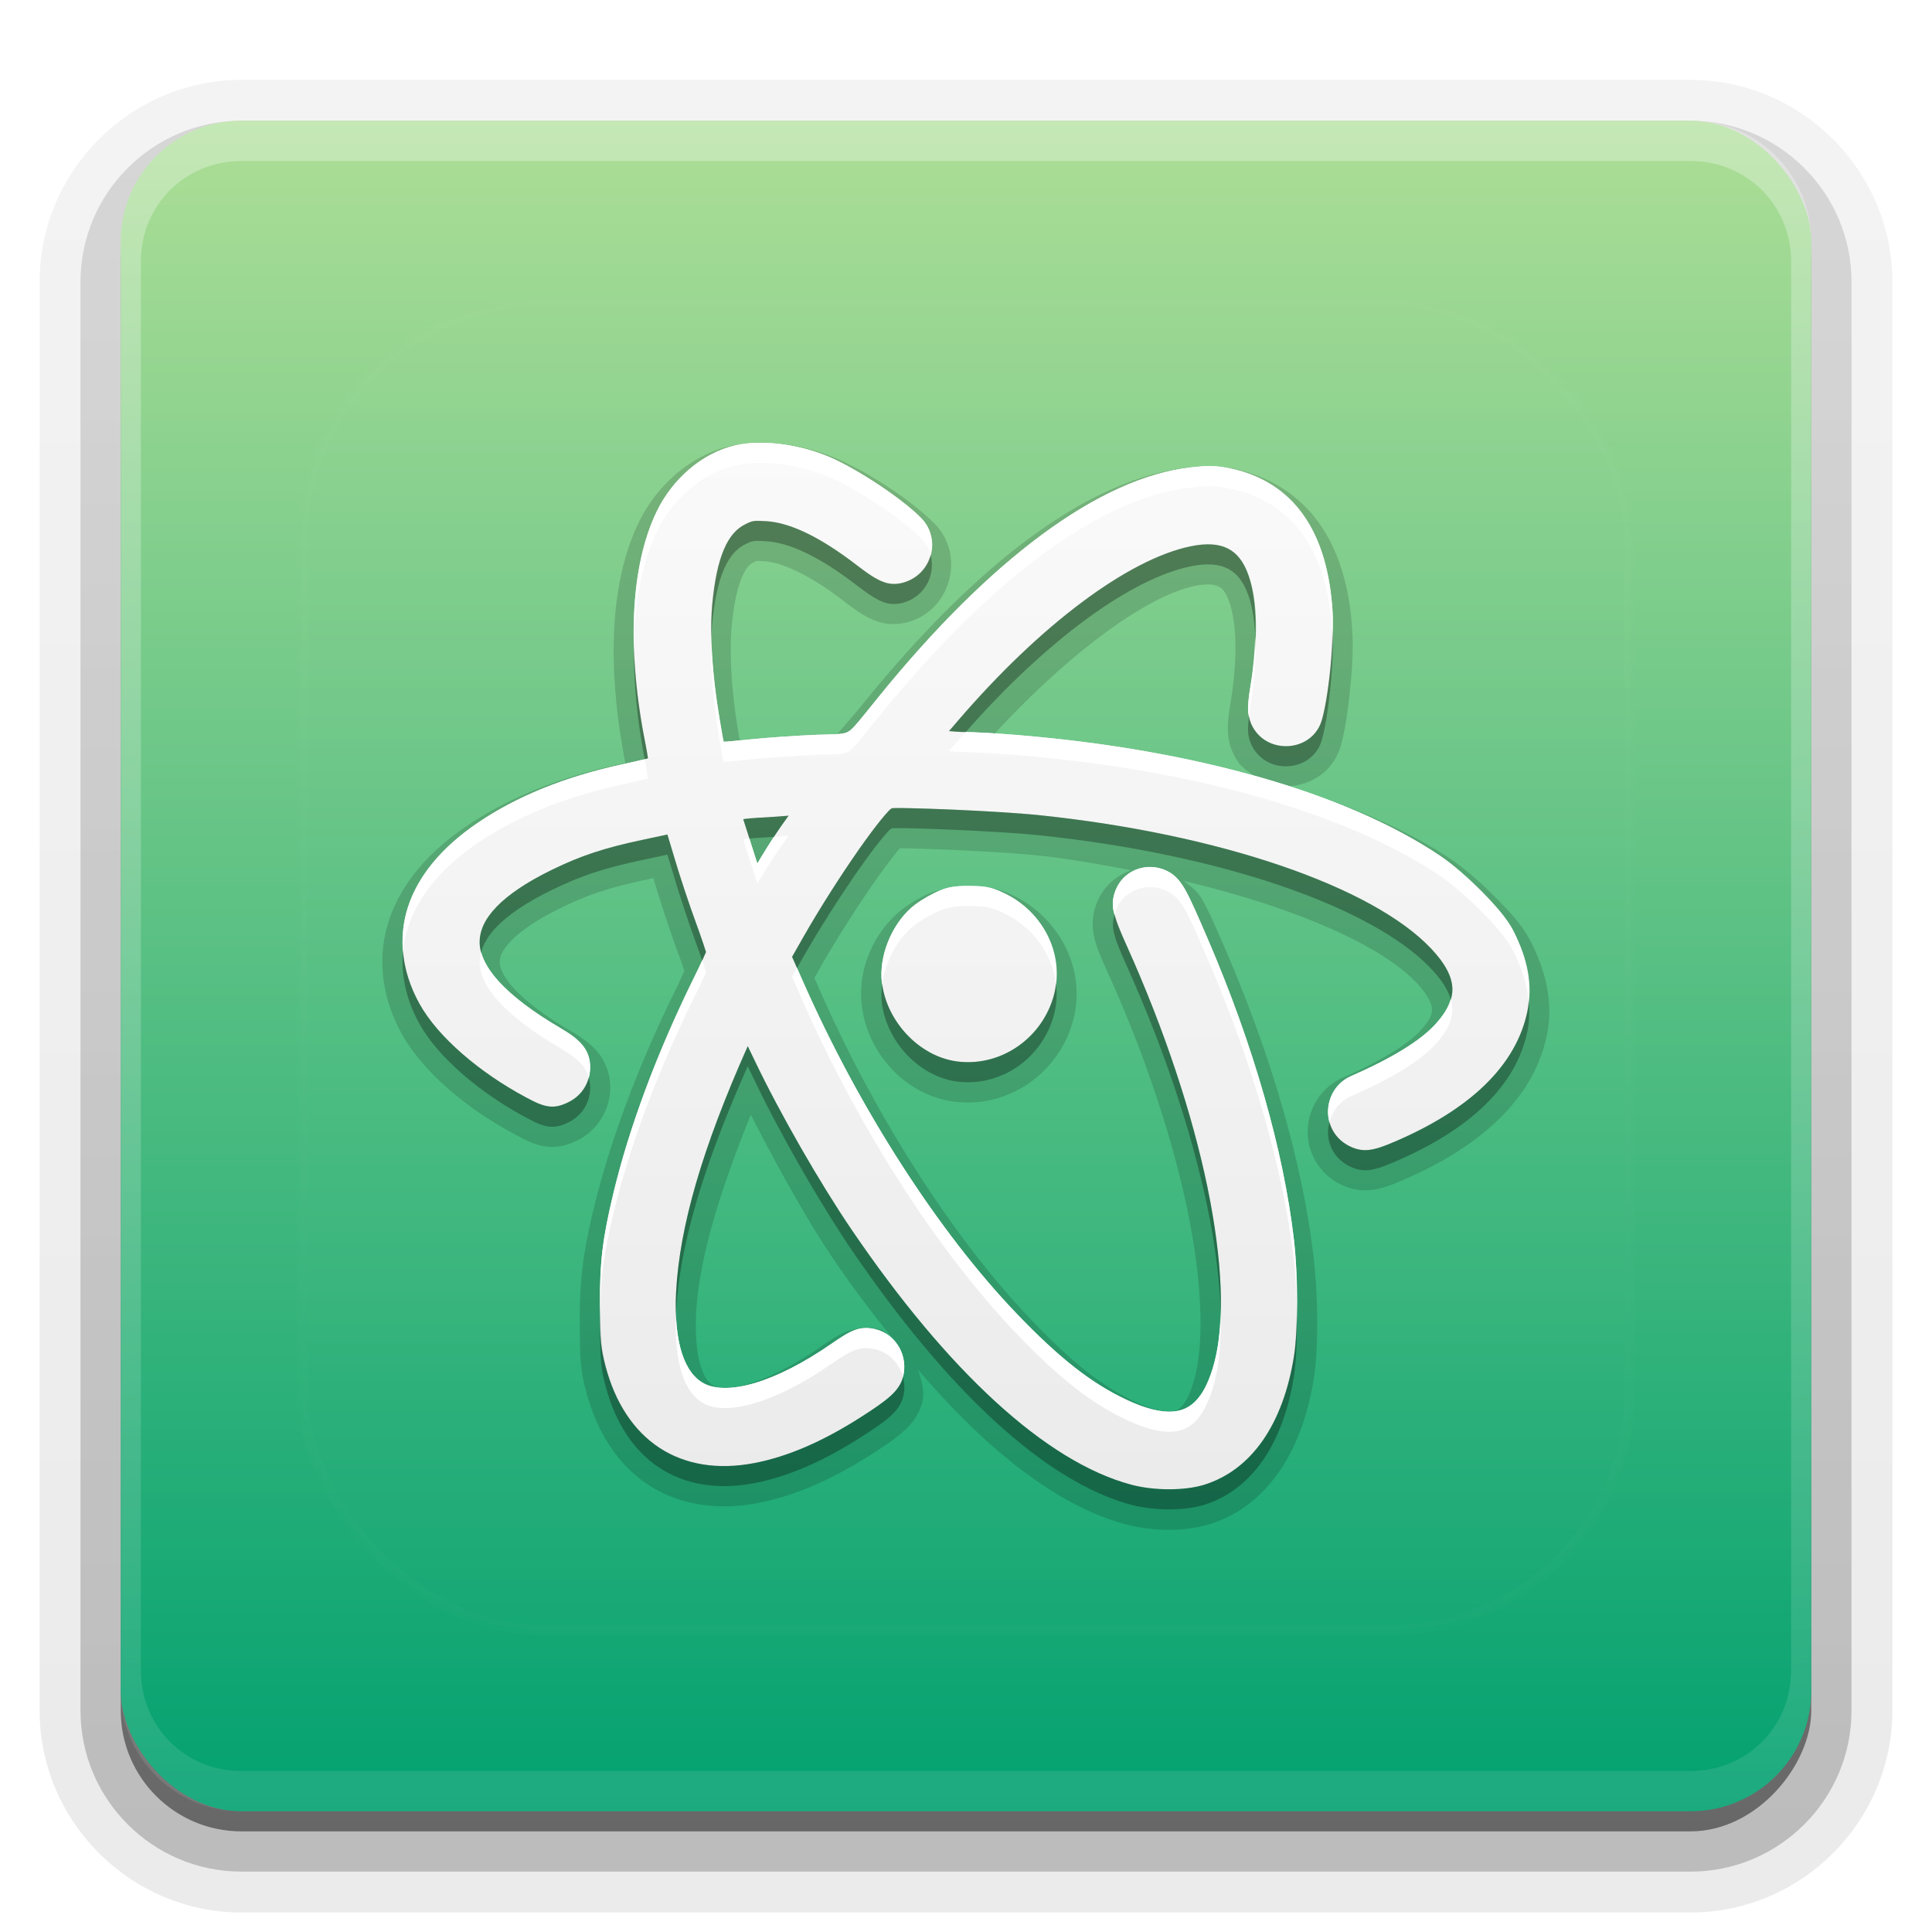 <?xml version="1.0" encoding="UTF-8"?>
<svg id="svg77" width="96" height="96" version="1.1" xmlns="http://www.w3.org/2000/svg" xmlns:cc="http://creativecommons.org/ns#" xmlns:dc="http://purl.org/dc/elements/1.1/" xmlns:rdf="http://www.w3.org/1999/02/22-rdf-syntax-ns#" xmlns:xlink="http://www.w3.org/1999/xlink">
 <defs id="defs49">
  <linearGradient id="ButtonShadow" x1="45.448" x2="45.448" y1="92.54" y2="7.016" gradientTransform="scale(1.006 .994)" gradientUnits="userSpaceOnUse">
   <stop id="stop7" offset="0"/>
   <stop id="stop9" stop-opacity=".588" offset="1"/>
  </linearGradient>
  <filter id="filter3174">
   <feGaussianBlur id="feGaussianBlur12" stdDeviation="1.71"/>
  </filter>
  <filter id="filter3794" x="-.192" y="-.192" width="1.384" height="1.384">
   <feGaussianBlur id="feGaussianBlur15" stdDeviation="5.28"/>
  </filter>
  <linearGradient id="linearGradient3613" x1="48" x2="48" y1="20.221" y2="138.66" gradientUnits="userSpaceOnUse">
   <stop id="stop18" stop-color="#fff" offset="0"/>
   <stop id="stop20" stop-color="#fff" stop-opacity="0" offset="1"/>
  </linearGradient>
  <linearGradient id="linearGradient3617" x1="48" x2="48" y1="90" y2="5.988" gradientUnits="userSpaceOnUse">
   <stop id="stop23" stop-color="#02a170" offset="0"/>
   <stop id="stop25" stop-color="#adde96" offset="1"/>
  </linearGradient>
  <linearGradient id="ButtonShadow-0" x1="45.448" x2="45.448" y1="92.54" y2="7.016" gradientTransform="matrix(1.006 0 0 .994 100 0)" gradientUnits="userSpaceOnUse">
   <stop id="stop28" offset="0"/>
   <stop id="stop30" stop-opacity=".588" offset="1"/>
  </linearGradient>
  <linearGradient id="linearGradient3780" x1="32.251" x2="32.251" y1="6.132" y2="90.239" gradientTransform="matrix(1.024 0 0 1.012 -1.143 -98.071)" gradientUnits="userSpaceOnUse" xlink:href="#ButtonShadow-0"/>
  <linearGradient id="linearGradient3721" x1="32.251" x2="32.251" y1="6.132" y2="90.239" gradientTransform="translate(0,-97)" gradientUnits="userSpaceOnUse" xlink:href="#ButtonShadow-0"/>
  <clipPath id="clipPath4355">
   <rect id="rect35" x="6" y="6" width="84" height="84" rx="6" ry="6" fill="#fff"/>
  </clipPath>
  <linearGradient id="linearGradient4390" x1="48" x2="48" y1="88" y2="-40" gradientTransform="matrix(1,0,0,-1,0,92)" gradientUnits="userSpaceOnUse">
   <stop id="stop2" stop-color="#fff" offset="0"/>
   <stop id="stop4" stop-color="#fff" stop-opacity="0" offset="1"/>
  </linearGradient>
 </defs>
 <g id="g53" display="none">
  <rect id="rect51" x="5" y="7" width="86" height="85" rx="6" ry="6" fill="url(#ButtonShadow)" filter="url(#filter3174)" opacity=".9"/>
 </g>
 <g id="g67">
  <g id="g63" fill="url(#linearGradient3780)">
   <path id="path55" transform="scale(1,-1)" d="m12-95.031c-5.511 0-10.031 4.52-10.031 10.031v71c0 5.511 4.52 10.031 10.031 10.031h72c5.511 0 10.031-4.52 10.031-10.031v-71c0-5.511-4.52-10.031-10.031-10.031h-72z" opacity=".08"/>
   <path id="path57" transform="scale(1,-1)" d="m12-94.031c-4.972 0-9.031 4.06-9.031 9.031v71c0 4.972 4.06 9.031 9.031 9.031h72c4.972 0 9.031-4.06 9.031-9.031v-71c0-4.972-4.06-9.031-9.031-9.031h-72z" opacity=".1"/>
   <path id="path59" transform="scale(1,-1)" d="m12-93c-4.409 0-8 3.591-8 8v71c0 4.409 3.591 8 8 8h72c4.409 0 8-3.591 8-8v-71c0-4.409-3.591-8-8-8h-72z" opacity=".2"/>
   <rect id="rect61" transform="scale(1,-1)" x="5" y="-92" width="86" height="85" rx="7" ry="7" opacity=".3"/>
  </g>
  <rect id="rect65" transform="scale(1,-1)" x="6" y="-91" width="84" height="84" rx="6" ry="6" fill="url(#linearGradient3721)" opacity=".45"/>
 </g>
 <g id="g87">
  <rect id="rect81" x="6" y="6" width="84" height="84" rx="6" ry="6" fill="url(#linearGradient3617)"/>
  <path id="path83" d="m12 6c-3.324 0-6 2.676-6 6v72c0 3.324 2.676 6 6 6h72c3.324 0 6-2.676 6-6v-72c0-3.324-2.676-6-6-6zm0 2h72c2.805 0 5 2.195 5 5v70c0 2.805-2.195 5-5 5h-72c-2.805 0-5-2.195-5-5v-70c0-2.805 2.195-5 5-5z" fill="url(#linearGradient4390)" opacity=".3"/>
 </g>
 <g id="g91">
  <rect id="rect89" x="15" y="15" width="66" height="66" rx="12" ry="12" clip-path="url(#clipPath4355)" fill="url(#linearGradient3613)" filter="url(#filter3794)" opacity=".1" stroke="#fff" stroke-linecap="round" stroke-width=".5"/>
 </g>
 <defs id="defs101">
  <linearGradient id="a" x1="8" x2="8" y1="1.5" y2="14.5" gradientUnits="userSpaceOnUse">
   <stop id="stop96" stop-color="#fafafa" offset="0"/>
   <stop id="stop98" stop-color="#ebebeb" offset="1"/>
  </linearGradient>
 </defs>
 <g id="g123">
  <path id="path103" transform="matrix(4,0,0,4,16,17)" d="m5.394 1.25a0.25 0.25 0 0 0-0.051 0.006 0.25 0.25 0 0 0-0.004 0.002c-0.091 0.005-0.182 0.013-0.268 0.033-0.492 0.115-0.91 0.482-1.139 0.955-0.363 0.752-0.39 1.815-0.164 2.982-0.036 0.008-0.062 0.015-0.102 0.023-0.73 0.16-1.356 0.411-1.877 0.766-0.476 0.324-0.811 0.719-0.959 1.172-0.148 0.455-0.09 0.951 0.16 1.402 0.269 0.484 0.814 0.936 1.43 1.264 0.12 0.064 0.234 0.123 0.377 0.139 0.156 0.017 0.291-0.034 0.395-0.088 0.242-0.126 0.389-0.384 0.389-0.652 0-0.146-0.048-0.299-0.148-0.424-0.093-0.116-0.211-0.195-0.348-0.275-0.324-0.19-0.561-0.374-0.701-0.527-0.141-0.154-0.176-0.267-0.176-0.32 0-0.073 0.024-0.148 0.141-0.27 0.115-0.12 0.32-0.264 0.615-0.408 0.348-0.17 0.604-0.254 1.072-0.354l0.08-0.018 0.027 0.088c0.068 0.228 0.181 0.572 0.262 0.791 0.037 0.101 0.07 0.196 0.094 0.268 0.001 0.003 9.389e-4 0.005 0.002 0.008-0.027 0.06-0.065 0.142-0.107 0.229-0.462 0.937-0.817 1.881-1.02 2.728-0.137 0.571-0.174 0.89-0.172 1.438 0.001 0.444 0.015 0.585 0.078 0.824 0.132 0.504 0.395 0.915 0.775 1.164 0.382 0.25 0.861 0.321 1.361 0.225 0.456-0.088 0.917-0.29 1.408-0.604 0.177-0.113 0.3-0.197 0.4-0.287 0.106-0.094 0.188-0.206 0.227-0.338 0.043-0.146-0.002-0.287-0.045-0.424 0.869 1.012 1.739 1.694 2.58 1.918 0.33 0.088 0.727 0.097 1.047-0.004 0.703-0.221 1.142-0.9 1.285-1.791 0.063-0.39 0.056-1.043 0-1.522-0.133-1.142-0.515-2.474-1.08-3.789-0.141-0.328-0.224-0.518-0.307-0.662-0.061-0.106-0.146-0.162-0.227-0.225 1.373 0.325 2.45 0.798 2.889 1.262 0.155 0.164 0.193 0.272 0.195 0.33 0.003 0.059-0.017 0.132-0.152 0.277-0.136 0.146-0.459 0.359-0.953 0.574-0.247 0.108-0.413 0.347-0.436 0.613-0.024 0.277 0.116 0.546 0.355 0.686 0.11 0.064 0.253 0.114 0.41 0.1 0.143-0.013 0.266-0.061 0.414-0.125 0.978-0.42 1.628-1.02 1.789-1.797 0.08-0.387 1e-3 -0.778-0.205-1.178-0.095-0.183-0.249-0.353-0.426-0.531-0.178-0.179-0.377-0.358-0.566-0.484-0.541-0.363-1.234-0.659-2.01-0.904 0.23-0.012 0.455-0.125 0.582-0.346 0.064-0.111 0.085-0.219 0.107-0.332 0.024-0.119 0.044-0.256 0.061-0.4 0.034-0.29 0.055-0.603 0.041-0.846-0.031-0.528-0.158-0.98-0.406-1.334-0.249-0.355-0.622-0.591-1.062-0.684-0.189-0.04-0.338-0.042-0.57-0.016-1.265 0.142-2.652 1.218-4.051 2.947-0.221 0.273-0.35 0.397-0.301 0.367 0.005-0.003 0.033-0.008-0.014-0.004-0.04 0.003-0.134 0.003-0.266 0.008-0.246 0.01-0.617 0.036-0.85 0.061-0.035 0.004-0.057 0.005-0.09 0.008-0.005-0.028-0.009-0.046-0.014-0.076-0.089-0.533-0.116-0.997-0.086-1.33 0.025-0.284 0.073-0.493 0.127-0.617 0.055-0.127 0.097-0.162 0.148-0.188 0.042-0.021 0.033-0.016 0.029-0.016-0.004 5.463e-4 0.028-8.897e-4 0.105 0.004 0.203 0.013 0.543 0.157 0.98 0.492 0.15 0.115 0.266 0.2 0.41 0.252 0.163 0.059 0.331 0.04 0.463-0.012 0.482-0.187 0.623-0.828 0.26-1.197-0.284-0.289-0.826-0.643-1.219-0.811-0.322-0.137-0.676-0.206-1.004-0.197zm5.439 1.781c0.173-0.037 0.26-0.017 0.305 0.006 0.047 0.024 0.087 0.06 0.135 0.199 0.086 0.25 0.106 0.68 0.014 1.24-0.025 0.151-0.04 0.269-0.031 0.391 0.01 0.136 0.06 0.254 0.123 0.346 0.052 0.075 0.125 0.121 0.195 0.168-0.875-0.239-1.851-0.411-2.902-0.498-0.12-0.01-0.204-0.011-0.318-0.018 0.933-1.01 1.888-1.709 2.481-1.834zm-3.65 3.256c0.033 2.397e-4 0.065 0.001 0.113 0.002 0.137 0.003 0.319 0.009 0.514 0.018 0.39 0.017 0.833 0.044 1.049 0.066 0.419 0.043 0.808 0.115 1.195 0.188-0.176 0.059-0.328 0.185-0.412 0.365-0.055 0.118-0.089 0.276-0.055 0.441 0.03 0.147 0.092 0.284 0.186 0.492 0.462 1.027 0.797 2.049 0.98 2.934 0.183 0.884 0.204 1.642 0.088 2.074-0.079 0.293-0.168 0.379-0.229 0.404-0.058 0.024-0.216 0.03-0.514-0.109-0.399-0.187-0.768-0.473-1.293-1.022-0.94-0.982-1.914-2.489-2.602-4.047l-0.086-0.195 0.078-0.137v-0.002c0.204-0.356 0.459-0.754 0.672-1.059 0.106-0.152 0.204-0.281 0.275-0.369 0.018-0.022 0.025-0.029 0.039-0.045zm0.855 0.467a0.25 0.25 0 0 0-0.096 0.02 0.25 0.25 0 0 0-0.002 0.002c-0.164 0.01-0.31 0.028-0.447 0.096-0.118 0.058-0.242 0.132-0.344 0.223-0.316 0.282-0.493 0.717-0.445 1.137 0.069 0.607 0.549 1.126 1.152 1.203 0.676 0.087 1.313-0.364 1.48-1.029 0.155-0.616-0.173-1.254-0.752-1.533-0.171-0.082-0.327-0.117-0.547-0.117zm-2.711 2.844c0.313 0.613 0.698 1.311 1.043 1.818 0.243 0.358 0.488 0.673 0.732 0.98-0.059-0.037-0.089-0.109-0.16-0.127-0.116-0.03-0.257-0.035-0.396 0.014v-2e-3c-0.128 0.044-0.229 0.115-0.359 0.205-0.332 0.23-0.641 0.382-0.881 0.453-0.238 0.071-0.399 0.047-0.441 0.025-0.05-0.026-0.107-0.08-0.156-0.23-0.049-0.149-0.076-0.379-0.061-0.674 0.034-0.651 0.278-1.475 0.68-2.463z" opacity=".15"/>
  <g id="Bevel1"></g>
  <g id="Bevel2"></g>
  <path id="base" transform="translate(16,16) scale(4)" d="m5.4 1.501c-0.096 0.002-0.188 0.013-0.272 0.033-0.404 0.095-0.773 0.413-0.971 0.821-0.331 0.685-0.372 1.733-0.137 2.896 0.013 0.065 0.022 0.125 0.029 0.169-0.014 0.004-0.024 0.007-0.042 0.012-0.075 0.018-0.176 0.041-0.287 0.065-0.706 0.154-1.3 0.394-1.789 0.727-0.443 0.301-0.737 0.655-0.863 1.042-0.126 0.387-0.079 0.804 0.143 1.204 0.228 0.411 0.746 0.855 1.329 1.165 0.116 0.062 0.197 0.1 0.285 0.11 0.088 0.01 0.169-0.018 0.252-0.062 0.16-0.084 0.254-0.246 0.254-0.429 0-0.096-0.029-0.189-0.092-0.267-0.063-0.078-0.153-0.143-0.279-0.217-0.338-0.198-0.594-0.393-0.761-0.575s-0.241-0.347-0.241-0.488c0-0.146 0.063-0.29 0.21-0.442 0.146-0.152 0.375-0.307 0.688-0.46 0.363-0.177 0.649-0.271 1.129-0.373l0.306-0.065 0.092 0.308c0.065 0.22 0.18 0.566 0.258 0.777 0.038 0.103 0.072 0.2 0.096 0.273 0.012 0.037 0.022 0.069 0.029 0.09 0.002 0.005 0.003 0.007 0.004 0.012-6.861e-4 0.002-0.001 0.002-0.002 0.004-0.008 0.019-0.02 0.046-0.035 0.079-0.029 0.065-0.07 0.151-0.116 0.242-0.455 0.923-0.802 1.853-0.999 2.677-0.134 0.562-0.167 0.842-0.166 1.379 0.001 0.441 0.009 0.533 0.069 0.762 0.12 0.458 0.352 0.808 0.672 1.017 0.321 0.21 0.727 0.275 1.177 0.188 0.417-0.08 0.849-0.268 1.321-0.569 0.174-0.111 0.287-0.189 0.368-0.262 0.081-0.072 0.131-0.146 0.154-0.223 0.077-0.262-0.071-0.541-0.333-0.608-0.081-0.021-0.166-0.024-0.252 0.006-0.086 0.03-0.171 0.085-0.298 0.173-0.348 0.241-0.676 0.406-0.951 0.488s-0.494 0.078-0.63 0.008c-0.12-0.062-0.215-0.184-0.277-0.375s-0.09-0.449-0.073-0.765c0.043-0.814 0.325-1.784 0.89-3.052l0.089 0.185c0.313 0.655 0.808 1.517 1.202 2.096 1.193 1.754 2.412 2.884 3.474 3.167 0.276 0.074 0.66 0.077 0.907 0 0.592-0.186 0.979-0.758 1.113-1.592 0.054-0.338 0.053-1.002 0-1.454-0.129-1.109-0.506-2.421-1.063-3.717-0.141-0.328-0.223-0.515-0.293-0.637s-0.14-0.185-0.218-0.223c-0.237-0.117-0.519-0.025-0.63 0.212-0.039 0.083-0.059 0.177-0.037 0.285 0.022 0.108 0.075 0.235 0.168 0.44 0.468 1.042 0.81 2.08 0.998 2.987s0.221 1.684 0.085 2.188c-0.089 0.328-0.212 0.502-0.372 0.569-0.159 0.067-0.39 0.04-0.718-0.113-0.434-0.204-0.831-0.513-1.367-1.073-0.969-1.012-1.951-2.537-2.65-4.119l-0.137-0.31 0.141-0.248c0.209-0.365 0.466-0.767 0.684-1.079 0.109-0.156 0.209-0.29 0.287-0.385 0.039-0.047 0.072-0.085 0.096-0.11 0.025-0.024 0.053-0.033 0.023-0.025-0.013 0.004-0.002 7.261e-4 0.01 0 0.012-7.26e-4 0.029-0.002 0.05-0.002 0.043-6.152e-4 0.102 5.954e-4 0.171 0.002 0.14 0.003 0.324 0.009 0.52 0.017 0.393 0.017 0.836 0.044 1.065 0.067 2.278 0.235 4.17 0.895 4.891 1.66 0.178 0.188 0.258 0.347 0.264 0.49 0.006 0.143-0.06 0.288-0.22 0.46-0.181 0.194-0.526 0.41-1.036 0.633-0.164 0.072-0.271 0.224-0.287 0.406-0.016 0.185 0.072 0.354 0.233 0.448 0.079 0.046 0.166 0.074 0.262 0.065 0.096-0.009 0.195-0.045 0.337-0.106 0.937-0.402 1.504-0.946 1.643-1.617 0.068-0.327 8e-3 -0.645-0.181-1.012-0.069-0.133-0.212-0.3-0.381-0.471-0.169-0.171-0.362-0.341-0.528-0.452-1.164-0.781-3.049-1.315-5.232-1.496-0.252-0.021-0.543-0.037-0.662-0.038-0.077-6.97e-4 -0.142-0.006-0.2-0.012l0.104-0.121c1.038-1.21 2.124-2.011 2.891-2.173 0.207-0.044 0.358-0.03 0.47 0.027s0.197 0.162 0.258 0.34c0.109 0.316 0.12 0.779 0.023 1.363-0.024 0.145-0.035 0.244-0.029 0.331 0.006 0.087 0.037 0.159 0.081 0.223 0.189 0.274 0.625 0.261 0.791-0.027 0.038-0.065 0.057-0.147 0.079-0.256 0.022-0.109 0.041-0.241 0.058-0.381 0.033-0.28 0.051-0.588 0.039-0.802-0.029-0.496-0.147-0.9-0.36-1.204s-0.522-0.502-0.909-0.583c-0.173-0.036-0.268-0.038-0.491-0.013-1.139 0.128-2.506 1.154-3.884 2.858-0.22 0.272-0.307 0.387-0.368 0.423-0.03 0.018-0.06 0.026-0.121 0.031-0.061 5e-3 -0.148 0.005-0.275 0.01-0.239 0.009-0.611 0.035-0.834 0.058-0.109 0.011-0.21 0.021-0.283 0.027-0.017 0.001-0.025 0.001-0.039 0.002-0.003-0.013-0.005-0.021-0.008-0.037-0.013-0.069-0.029-0.164-0.046-0.267-0.091-0.547-0.121-1.026-0.089-1.392 0.027-0.3 0.076-0.531 0.146-0.694 0.07-0.164 0.158-0.26 0.268-0.313 0.089-0.044 0.101-0.046 0.26-0.037 0.29 0.018 0.66 0.191 1.117 0.542 0.146 0.112 0.244 0.18 0.343 0.215 0.098 0.036 0.197 0.025 0.287-0.01 0.325-0.126 0.417-0.541 0.173-0.788-0.236-0.24-0.795-0.61-1.138-0.756-0.287-0.122-0.615-0.184-0.901-0.177zm0.397 4.631-0.015 0.021c-0.088 0.117-0.229 0.332-0.322 0.487l-0.052 0.087-0.071-0.223-0.104-0.327c0.02-0.003 0.032-0.006 0.075-0.01 0.066-0.006 0.149-0.011 0.233-0.015 0.109-0.006 0.176-0.013 0.256-0.019zm2.242 0.873c-0.205 0-0.285 0.017-0.435 0.09-0.099 0.048-0.216 0.121-0.287 0.185-0.247 0.22-0.399 0.603-0.362 0.923 0.056 0.486 0.466 0.922 0.936 0.983 0.548 0.07 1.068-0.296 1.206-0.842 0.125-0.495-0.139-1.016-0.618-1.246-0.155-0.075-0.233-0.092-0.439-0.092z" fill="url(#a)"/>
  <path id="path113" transform="translate(0,2)" d="m37.453 23.887c-0.136 0.02-0.238 0.067-0.416 0.154-0.437 0.215-0.789 0.599-1.07 1.254-0.282 0.655-0.479 1.577-0.586 2.777-0.046 0.523-0.05 1.121-0.033 1.752 0.008-0.256 0.012-0.519 0.033-0.752 0.107-1.201 0.304-2.122 0.586-2.777 0.282-0.655 0.633-1.039 1.07-1.254 0.356-0.175 0.406-0.186 1.041-0.146 1.158 0.071 2.638 0.766 4.467 2.17 0.584 0.448 0.978 0.719 1.371 0.861 0.394 0.142 0.789 0.101 1.148-0.039 0.978-0.38 1.425-1.412 1.174-2.322-0.15 0.571-0.551 1.08-1.174 1.322-0.359 0.14-0.755 0.181-1.148 0.039-0.394-0.142-0.787-0.413-1.371-0.861-1.829-1.404-3.309-2.098-4.467-2.17-0.318-0.02-0.489-0.027-0.625-0.008zm22.76 1.164c-0.31-0.02-0.668 0.01-1.082 0.098-3.068 0.649-7.412 3.851-11.562 8.691l-0.416 0.486c0.235 0.021 0.493 0.042 0.801 0.045 0.006 5.7e-5 0.029 0.002 0.035 0.002 4.022-4.571 8.178-7.598 11.143-8.225 0.829-0.175 1.432-0.122 1.879 0.107s0.788 0.649 1.033 1.361c0.192 0.555 0.291 1.244 0.328 2.018 0.039-1.205-0.059-2.236-0.328-3.018-0.246-0.712-0.586-1.132-1.033-1.361-0.224-0.115-0.486-0.185-0.797-0.205zm5.99 4.318c-0.014 0.717-0.059 1.495-0.148 2.264-0.065 0.559-0.143 1.087-0.23 1.523-0.088 0.436-0.166 0.764-0.316 1.023-0.666 1.152-2.41 1.205-3.166 0.107-0.14-0.203-0.229-0.437-0.279-0.695-0.038 0.306-0.059 0.576-0.043 0.803 0.025 0.347 0.147 0.638 0.322 0.893 0.756 1.098 2.5 1.044 3.166-0.107 0.15-0.259 0.228-0.587 0.316-1.023 0.088-0.436 0.165-0.964 0.23-1.523 0.131-1.119 0.204-2.349 0.154-3.207-0.001-0.02-0.005-0.037-0.006-0.057zm-34.701 0.781c-0.024 1.722 0.151 3.601 0.533 5.574 0.068-0.017 0.108-0.031 0.164-0.045-0.028-0.179-0.063-0.417-0.115-0.676-0.343-1.696-0.535-3.328-0.582-4.854zm13.016 7.998c-0.085 0.001-0.154 0.005-0.201 0.008h-0.002c-0.026 0.017-0.08 0.051-0.129 0.1-0.098 0.098-0.23 0.25-0.385 0.439-0.31 0.38-0.71 0.915-1.147 1.539-0.872 1.249-1.902 2.854-2.736 4.314l-0.562 0.992 0.248 0.561 0.314-0.553c0.834-1.461 1.864-3.065 2.736-4.314 0.436-0.625 0.836-1.159 1.147-1.539 0.155-0.19 0.286-0.342 0.385-0.439 0.049-0.049 0.103-0.083 0.129-0.1h0.002c0.047-0.003 0.116-0.007 0.201-0.008 0.171-0.003 0.406 0.003 0.686 0.008 0.559 0.011 1.295 0.036 2.08 0.07 1.571 0.068 3.342 0.173 4.26 0.268 9.111 0.939 16.678 3.58 19.566 6.639 0.53 0.561 0.841 1.058 0.977 1.512 0.053-0.186 0.086-0.368 0.078-0.549-0.024-0.572-0.345-1.211-1.055-1.963-2.888-3.059-10.455-5.699-19.566-6.639-0.917-0.095-2.689-0.199-4.26-0.268-0.785-0.034-1.521-0.06-2.08-0.07-0.279-0.005-0.515-0.01-0.686-0.008zm-5.33 0.379c-0.321 0.026-0.589 0.053-1.025 0.076-0.336 0.018-0.67 0.039-0.932 0.062-0.171 0.015-0.22 0.026-0.301 0.037l0.307 0.963c0.261-0.023 0.592-0.045 0.926-0.062 0.124-0.006 0.189-0.014 0.291-0.021 0.244-0.371 0.487-0.724 0.672-0.971l0.062-0.084zm-6.025 0.938-1.225 0.262c-1.916 0.408-3.061 0.784-4.514 1.492-1.25 0.609-2.164 1.229-2.75 1.838-0.586 0.609-0.84 1.186-0.84 1.77 0 0.155 0.028 0.319 0.074 0.488 0.11-0.412 0.351-0.827 0.766-1.258 0.586-0.609 1.5-1.229 2.75-1.838 1.453-0.708 2.598-1.085 4.514-1.492l1.225-0.262 0.371 1.23c0.262 0.879 0.721 2.264 1.031 3.107 0.128 0.349 0.234 0.654 0.326 0.926 0.012-0.027 0.034-0.069 0.045-0.094 0.059-0.13 0.109-0.242 0.139-0.316 0.003-0.008 0.003-0.009 0.006-0.016-0.005-0.016-0.007-0.023-0.014-0.045-0.026-0.086-0.068-0.214-0.117-0.361-0.099-0.294-0.233-0.681-0.385-1.094-0.31-0.844-0.769-2.229-1.031-3.107l-0.371-1.23zm22.223 3.967c-0.074 0.255-0.116 0.526-0.053 0.834 0.089 0.432 0.3 0.938 0.67 1.762 1.874 4.17 3.239 8.319 3.99 11.945 0.401 1.933 0.62 3.713 0.66 5.266 0.052-1.765-0.171-3.903-0.66-6.266-0.751-3.626-2.116-7.775-3.99-11.945-0.328-0.73-0.513-1.195-0.617-1.596zm-35.357 1.83c-0.115 1.192 0.156 2.425 0.818 3.619 0.911 1.642 2.983 3.42 5.314 4.662 0.462 0.246 0.788 0.399 1.141 0.438 0.353 0.039 0.677-0.073 1.01-0.246 0.641-0.334 1.016-0.982 1.016-1.715 0-0.157-0.034-0.309-0.074-0.459-0.138 0.502-0.464 0.925-0.941 1.174-0.333 0.173-0.657 0.285-1.01 0.246-0.353-0.039-0.679-0.191-1.141-0.438-2.331-1.242-4.403-3.02-5.314-4.662-0.479-0.863-0.746-1.746-0.818-2.619zm32.438 1.58c-0.02 0.177-0.038 0.355-0.082 0.531-0.551 2.187-2.632 3.651-4.822 3.369-1.852-0.238-3.465-1.936-3.727-3.842-0.041 0.31-0.051 0.618-0.018 0.912 0.222 1.942 1.863 3.688 3.744 3.93 2.19 0.282 4.271-1.182 4.822-3.369 0.129-0.511 0.149-1.028 0.082-1.531zm23.486 0.865c-0.018 0.18-0.021 0.362-0.059 0.543-0.555 2.684-2.823 4.861-6.57 6.469-0.569 0.244-0.967 0.389-1.35 0.424-0.383 0.034-0.731-0.078-1.047-0.262-0.44-0.256-0.732-0.661-0.859-1.125-0.028 0.109-0.062 0.216-0.072 0.332-0.063 0.74 0.289 1.418 0.932 1.793 0.316 0.184 0.664 0.296 1.047 0.262 0.383-0.034 0.781-0.18 1.35-0.424 3.747-1.608 6.016-3.785 6.57-6.469 0.106-0.515 0.11-1.026 0.059-1.543zm-38.799 2.273c-2.259 5.07-3.386 8.954-3.559 12.209-0.022 0.417-0.019 0.799-0.004 1.164 0.002-0.056 8.7e-4 -0.107 0.004-0.164 0.172-3.254 1.3-7.139 3.559-12.209l0.355 0.738c1.254 2.622 3.231 6.067 4.807 8.385 4.77 7.018 9.648 11.537 13.896 12.67 1.105 0.295 2.642 0.31 3.629 0 2.37-0.744 3.915-3.033 4.451-6.369 0.126-0.783 0.167-2.002 0.146-3.24-0.014 0.863-0.056 1.675-0.146 2.24-0.537 3.337-2.081 5.625-4.451 6.369-0.987 0.31-2.524 0.295-3.629 0-4.249-1.133-9.126-5.652-13.896-12.67-1.575-2.318-3.553-5.763-4.807-8.385l-0.355-0.738zm-7.33 13.236c-0.003 0.206-0.011 0.385-0.01 0.611 0.006 1.765 0.037 2.13 0.277 3.045 0.481 1.833 1.405 3.231 2.688 4.07 1.282 0.839 2.907 1.101 4.707 0.754 1.668-0.322 3.397-1.071 5.285-2.277 0.694-0.443 1.146-0.757 1.471-1.047 0.325-0.29 0.526-0.584 0.617-0.893 0.106-0.359 0.099-0.721 0.012-1.059-0.005 0.02-0.006 0.039-0.012 0.059-0.091 0.308-0.293 0.603-0.617 0.893-0.325 0.29-0.777 0.603-1.471 1.047-1.888 1.206-3.617 1.956-5.285 2.277-1.8 0.347-3.425 0.085-4.707-0.754-1.282-0.839-2.207-2.237-2.688-4.07-0.215-0.819-0.256-1.322-0.268-2.656z" opacity=".3" stroke-width="4"/>
  <path id="path118" transform="translate(0,2)" d="m37.6 20.002v0.002c-0.385 0.01-0.753 0.053-1.086 0.131-1.615 0.378-3.094 1.649-3.883 3.283-0.841 1.742-1.21 4.073-1.129 6.732 0.031-2.24 0.396-4.214 1.129-5.732 0.789-1.634 2.268-2.905 3.883-3.283 0.333-0.078 0.701-0.121 1.086-0.131v-0.002c1.146-0.03 2.458 0.218 3.606 0.707 1.372 0.584 3.609 2.064 4.553 3.023 0.241 0.245 0.398 0.532 0.48 0.832 0.163-0.621 0.026-1.317-0.48-1.832-0.943-0.959-3.18-2.439-4.553-3.023-1.147-0.489-2.459-0.737-3.606-0.707zm22.627 1.158c-0.293-0.008-0.613 0.014-1.059 0.064-4.558 0.511-10.022 4.615-15.537 11.432-0.88 1.087-1.228 1.549-1.471 1.693-0.121 0.072-0.241 0.103-0.484 0.123-0.243 0.02-0.594 0.017-1.102 0.037-0.955 0.038-2.443 0.138-3.336 0.23-0.436 0.045-0.841 0.087-1.133 0.109-0.066 5e-3 -0.1 0.002-0.154 0.006-0.01-0.051-0.019-0.082-0.031-0.145-0.052-0.278-0.115-0.657-0.184-1.07-0.234-1.407-0.358-2.683-0.389-3.816-0.043 1.348 0.082 2.976 0.389 4.816 0.069 0.413 0.132 0.793 0.184 1.07 0.012 0.063 0.021 0.093 0.031 0.145 0.054-0.004 0.088-8.6e-4 0.154-0.006 0.292-0.022 0.697-0.064 1.133-0.109 0.893-0.093 2.381-0.193 3.336-0.23 0.508-0.02 0.858-0.017 1.102-0.037 0.243-0.02 0.363-0.051 0.484-0.123 0.243-0.145 0.591-0.606 1.471-1.693 5.515-6.816 10.98-10.92 15.537-11.432 0.892-0.1 1.272-0.09 1.965 0.055 1.547 0.324 2.783 1.115 3.637 2.33 0.845 1.203 1.312 2.801 1.434 4.76 0.007-0.327 0.021-0.675 0.006-0.943-0.116-1.986-0.586-3.602-1.44-4.816s-2.09-2.006-3.637-2.33c-0.346-0.072-0.613-0.111-0.906-0.119zm2.144 8.475c-0.024 0.746-0.089 1.544-0.236 2.438-0.096 0.581-0.14 0.975-0.115 1.322 0.005 0.071 0.03 0.131 0.043 0.197 0.02-0.163 0.039-0.318 0.072-0.52 0.217-1.31 0.283-2.45 0.236-3.438zm-14.383 4.738c-0.14 0.159-0.28 0.304-0.42 0.467l-0.416 0.486c0.235 0.021 0.493 0.042 0.801 0.045 0.477 0.004 1.644 0.071 2.65 0.154 8.734 0.726 16.272 2.86 20.93 5.984 0.663 0.444 1.432 1.125 2.109 1.809 0.677 0.684 1.251 1.352 1.525 1.885 0.459 0.891 0.704 1.706 0.783 2.504 0.112-1.123-0.132-2.24-0.783-3.504-0.274-0.532-0.848-1.201-1.525-1.885-0.677-0.684-1.447-1.364-2.109-1.809-4.658-3.124-12.195-5.259-20.93-5.984-0.993-0.083-2.127-0.146-2.615-0.152zm-15.953 1.352c-0.002 4.2e-4 -0.002 0.002-0.004 0.002-0.298 0.072-0.706 0.165-1.148 0.262-2.822 0.618-5.199 1.577-7.156 2.908-1.772 1.205-2.947 2.619-3.451 4.168-0.232 0.713-0.31 1.452-0.248 2.197 0.039-0.404 0.12-0.805 0.248-1.197 0.505-1.549 1.679-2.963 3.451-4.168 1.957-1.331 4.334-2.291 7.156-2.908 0.443-0.097 0.85-0.19 1.148-0.262 0.071-0.017 0.11-0.032 0.168-0.047-0.028-0.179-0.063-0.417-0.115-0.676-0.019-0.094-0.031-0.185-0.049-0.279zm7.152 3.803c-0.23 0.019-0.478 0.037-0.734 0.055-0.219 0.334-0.44 0.683-0.615 0.977l-0.207 0.346-0.285-0.893-0.109-0.346c-0.002 1.44e-4 -0.004-1.45e-4 -0.006 0-0.171 0.015-0.22 0.026-0.301 0.037l0.416 1.309 0.285 0.893 0.207-0.346c0.37-0.62 0.936-1.48 1.287-1.947l0.062-0.084zm18.078 1.555c-0.739-0.05-1.456 0.335-1.787 1.045-0.154 0.331-0.235 0.707-0.146 1.139 0.01 0.049 0.039 0.115 0.053 0.166 0.03-0.103 0.049-0.21 0.094-0.305 0.442-0.946 1.57-1.315 2.519-0.848 0.311 0.153 0.593 0.407 0.871 0.893s0.606 1.236 1.17 2.547c2.229 5.184 3.736 10.432 4.252 14.869 0.089 0.761 0.132 1.674 0.146 2.576 0.02-1.203-0.024-2.524-0.146-3.576-0.516-4.438-2.023-9.685-4.252-14.869-0.564-1.311-0.892-2.061-1.17-2.547s-0.561-0.74-0.871-0.893c-0.237-0.117-0.486-0.181-0.732-0.197zm-9.113 0.938c-0.822 0-1.14 0.068-1.74 0.361-0.396 0.194-0.864 0.485-1.148 0.738-0.986 0.88-1.593 2.414-1.447 3.693 0.003 0.03 0.014 0.058 0.018 0.088 0.139-1.038 0.67-2.103 1.43-2.781 0.284-0.254 0.752-0.544 1.148-0.738 0.6-0.293 0.918-0.361 1.74-0.361 0.824 0 1.136 0.07 1.758 0.369 1.421 0.685 2.363 2.008 2.555 3.453 0.206-1.81-0.81-3.613-2.555-4.453-0.621-0.299-0.934-0.369-1.758-0.369zm-24.244 3.295c-0.045 0.17-0.074 0.341-0.074 0.512 0 0.565 0.297 1.228 0.963 1.955s1.689 1.506 3.043 2.299c0.504 0.295 0.864 0.556 1.117 0.869 0.149 0.185 0.237 0.395 0.295 0.611 0.047-0.173 0.074-0.353 0.074-0.541 0-0.383-0.116-0.757-0.369-1.07-0.253-0.313-0.613-0.574-1.117-0.869-1.354-0.793-2.377-1.571-3.043-2.299-0.483-0.528-0.766-1.02-0.889-1.467zm10.982 0.414c-0.114 0.249-0.255 0.544-0.418 0.875-1.819 3.692-3.21 7.414-3.998 10.709-0.538 2.248-0.669 3.368-0.662 5.516 6.22e-4 0.186 0.008 0.231 0.01 0.389 0.022-1.75 0.171-2.893 0.652-4.904 0.788-3.295 2.179-7.017 3.998-10.709 0.18-0.366 0.345-0.709 0.463-0.969 0.059-0.13 0.109-0.242 0.139-0.316 0.003-0.008 0.003-0.009 0.006-0.016-0.005-0.016-0.007-0.023-0.014-0.045-0.026-0.086-0.068-0.214-0.117-0.361-0.015-0.045-0.042-0.119-0.059-0.168zm4.713 0.373-0.248 0.439 0.549 1.238c2.796 6.33 6.723 12.43 10.598 16.479 2.144 2.24 3.734 3.478 5.471 4.293 1.312 0.615 2.235 0.723 2.873 0.453 0.638-0.27 1.132-0.964 1.486-2.277 0.254-0.942 0.355-2.129 0.32-3.488-0.028 0.944-0.131 1.786-0.32 2.488-0.354 1.314-0.848 2.007-1.486 2.277-0.638 0.27-1.561 0.162-2.873-0.453-1.737-0.815-3.326-2.053-5.471-4.293-3.875-4.048-7.802-10.148-10.598-16.479l-0.301-0.678zm32.482 1.543c-0.114 0.401-0.364 0.819-0.801 1.289-0.723 0.778-2.101 1.641-4.143 2.531-0.658 0.287-1.086 0.898-1.148 1.623-0.02 0.233 0.013 0.455 0.072 0.668 0.147-0.574 0.523-1.05 1.076-1.291 2.041-0.89 3.419-1.754 4.143-2.531 0.639-0.687 0.903-1.266 0.879-1.838-0.006-0.146-0.032-0.296-0.078-0.451zm-38.496 15.709c-0.049 1.187 0.058 2.166 0.297 2.897 0.25 0.765 0.628 1.25 1.109 1.5 0.542 0.281 1.417 0.297 2.519-0.031s2.413-0.989 3.805-1.953c0.509-0.352 0.852-0.572 1.195-0.691 0.343-0.119 0.684-0.106 1.008-0.023 0.689 0.177 1.177 0.721 1.346 1.371 0.271-1.032-0.318-2.108-1.346-2.371-0.324-0.083-0.664-0.096-1.008 0.023-0.343 0.119-0.687 0.339-1.195 0.691-1.392 0.964-2.702 1.625-3.805 1.953s-1.977 0.312-2.519 0.031c-0.481-0.25-0.86-0.735-1.109-1.5-0.167-0.513-0.266-1.154-0.297-1.897z" fill="#fff" stroke-width="4"/>
 </g>
</svg>

